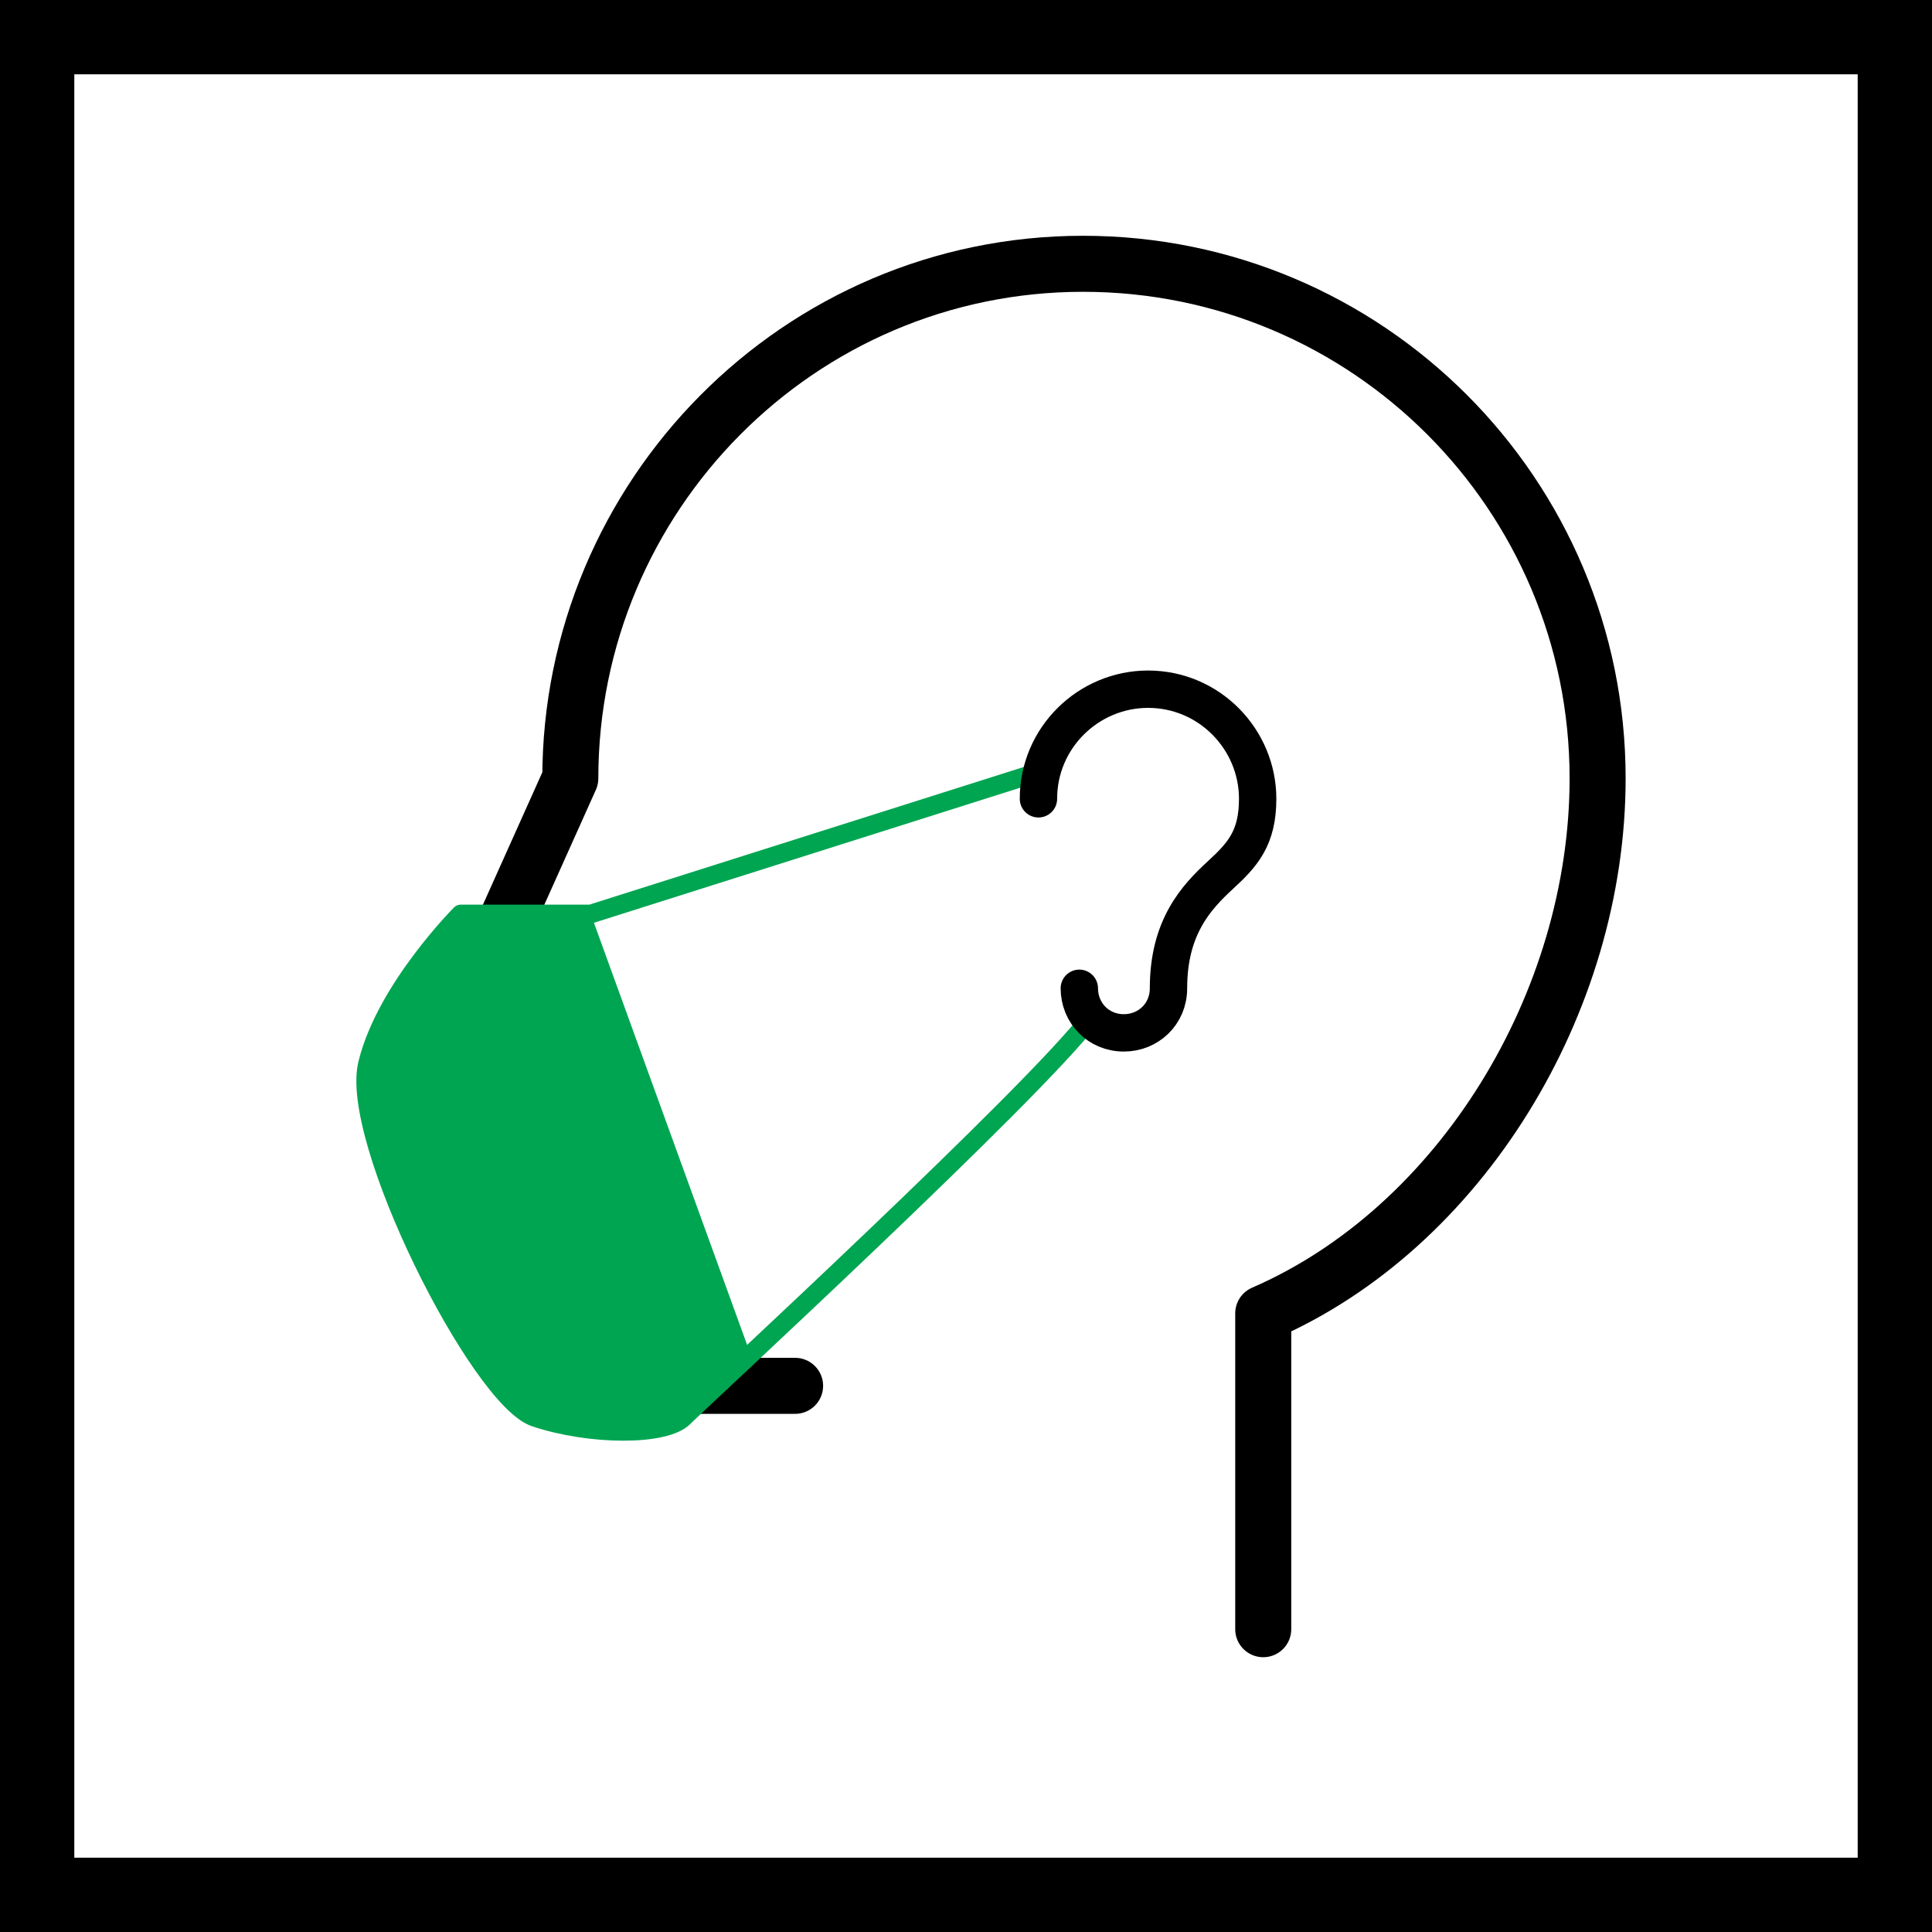 <?xml version="1.0" encoding="utf-8"?>
<!-- Generator: Adobe Illustrator 22.0.0, SVG Export Plug-In . SVG Version: 6.00 Build 0)  -->
<svg version="1.1" id="Layer_1" xmlns="http://www.w3.org/2000/svg" xmlns:xlink="http://www.w3.org/1999/xlink" x="0px" y="0px"
	 viewBox="0 0 104 104" style="enable-background:new 0 0 104 104;" xml:space="preserve">
<rect x="0" y="0" width="104" height="104" fill="#333333" stroke="none"/>
<style type="text/css">
	.st0{fill:#FFFFFF;stroke:#000000;stroke-width:4;stroke-miterlimit:10;}
	.st1{fill:none;stroke:#000000;stroke-width:3.016;stroke-linecap:round;stroke-linejoin:round;}
	.st2{fill:none;stroke:#00A551;stroke-width:1.006;stroke-linejoin:round;stroke-miterlimit:10;}
	.st3{fill:#00A551;}
	.st4{fill:none;stroke:#000000;stroke-width:2.011;stroke-linecap:round;stroke-linejoin:round;}
</style>
<g>
	<rect x="2" y="2" class="st0" width="100" height="100"/>
</g>
<path class="st1" d="M68,87.7v-17C78.6,66.1,86,54,86,41.9c0-15.3-12.4-27.7-27.7-27.7S30.7,26.7,30.7,41.9l-7,15.6h7v17.1h12.1"/>
<path class="st2" d="M58.7,54.8c-3.1,4.1-20.9,20.5-21.9,21.5c-1,1-5,1-8,0s-10.1-15.1-9-19.1c1-4,5-8,5-8h7l24.3-7.7"/>
<path class="st3" d="M31.8,49.2h-7c0,0-4,4-5,8c-1,4,6,18.1,9,19.1s7,1,8,0l3.6-3.4L31.8,49.2z"/>
<g>
	<g>
		<path class="st4" d="M55.9,43c0-3.3,2.7-5.9,5.9-5.9c3.3,0,5.9,2.7,5.9,5.9c0,2.1-0.8,3-2,4.1c-1.3,1.2-2.8,2.8-2.8,6.1
			c0,1.4-1.1,2.4-2.4,2.4c-1.4,0-2.4-1.1-2.4-2.4"/>
	</g>
</g>
</svg>
